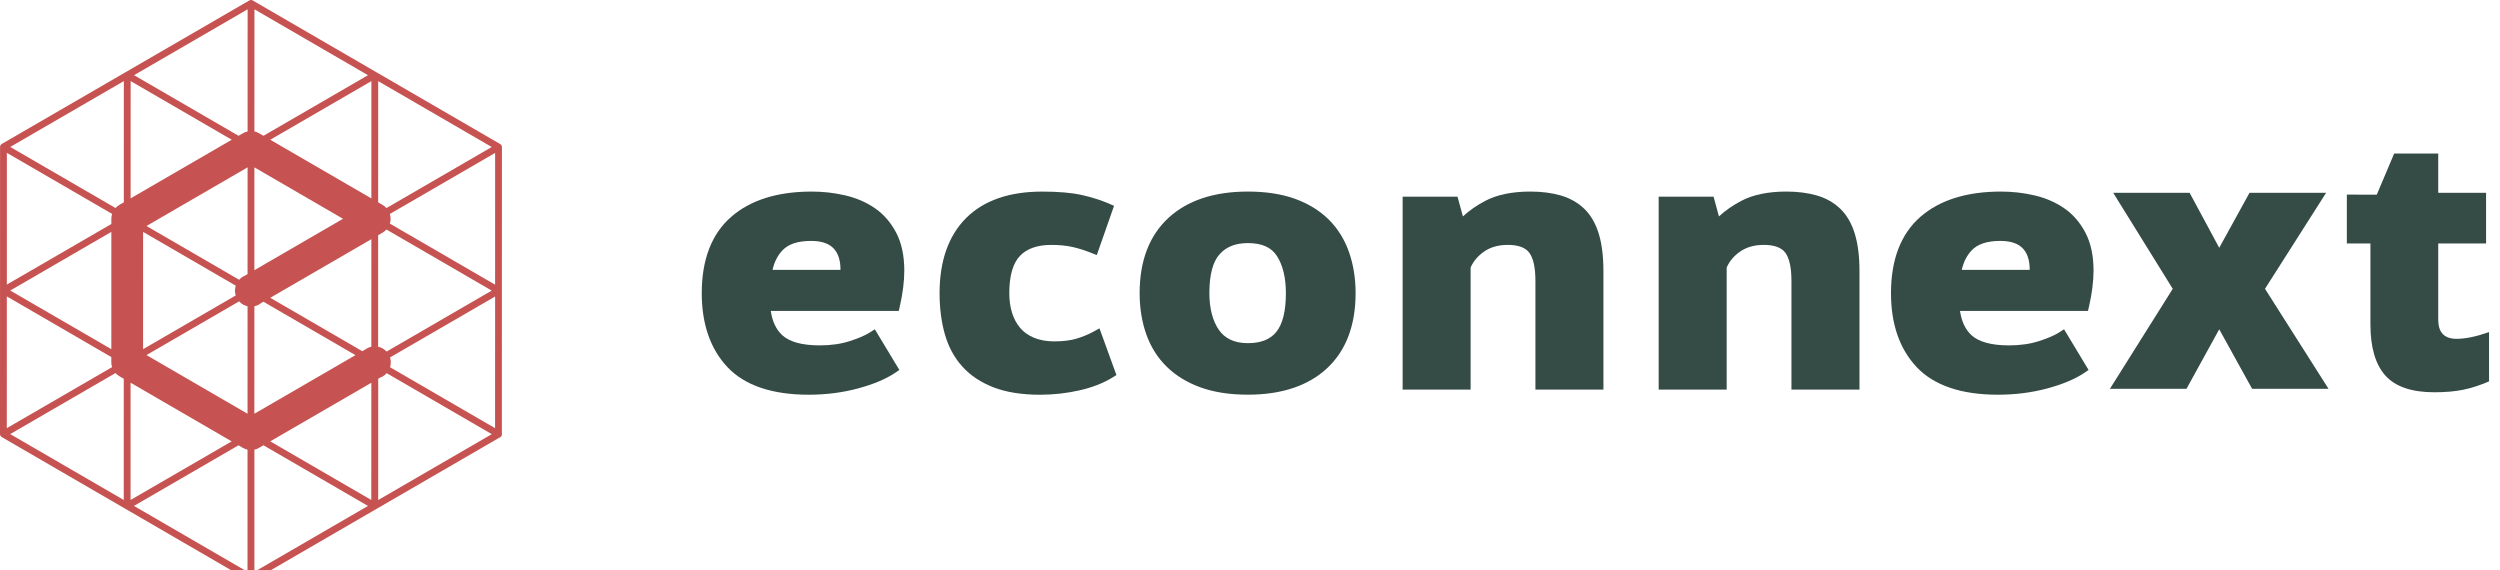 <?xml version="1.0" encoding="UTF-8"?>
<svg width="228px" height="52px" viewBox="0 0 228 52" version="1.1" xmlns="http://www.w3.org/2000/svg" xmlns:xlink="http://www.w3.org/1999/xlink">
    <title>Logo/Type/Dark</title>
    <g id="Logo/Type/Dark" stroke="none" stroke-width="1" fill="none" fill-rule="evenodd">
        <g id="econnext_logo-S" fill-rule="nonzero">
            <g id="Group" fill="#C65351">
                <path d="M45.153,25.962 L35.553,20.392 C35.599,20.251 35.625,20.105 35.625,19.953 C35.625,19.8 35.599,19.654 35.553,19.514 L45.155,13.947 L45.153,25.962 L45.153,25.962 Z M45.151,39.05 L35.573,33.491 C35.661,33.205 35.667,32.894 35.57,32.598 L45.154,27.042 L45.151,39.05 L45.151,39.05 Z M34.492,45.602 L34.494,34.541 L34.678,34.434 C34.756,34.406 34.833,34.374 34.908,34.331 C35.047,34.25 35.162,34.146 35.263,34.032 L44.85,39.595 L34.492,45.602 L34.492,45.602 Z M24.647,40.251 L33.865,34.907 L33.862,45.598 L24.647,40.251 L24.647,40.251 Z M23.201,52.149 L23.202,41.01 C23.342,40.979 23.48,40.927 23.608,40.852 L24.027,40.61 L33.559,46.141 L23.201,52.149 L23.201,52.149 Z M12.217,46.139 L21.748,40.613 L22.161,40.853 C22.292,40.929 22.432,40.979 22.575,41.013 L22.573,52.15 L12.217,46.139 L12.217,46.139 Z M11.908,34.903 L21.128,40.253 L11.907,45.598 L11.908,34.903 L11.908,34.903 Z M0.931,39.589 L10.533,34.022 C10.631,34.131 10.744,34.227 10.875,34.303 L11.288,34.544 L11.286,45.598 L0.931,39.589 L0.931,39.589 Z M0.622,27.033 L10.152,32.563 L10.152,33.043 C10.152,33.195 10.177,33.341 10.221,33.482 L0.62,39.048 L0.622,27.033 L0.622,27.033 Z M0.626,13.94 L10.226,19.51 C10.18,19.65 10.155,19.797 10.155,19.948 L10.155,20.428 L0.625,25.953 L0.626,13.94 L0.626,13.94 Z M10.153,31.845 L0.934,26.495 L10.155,21.148 L10.153,31.845 L10.153,31.845 Z M11.294,7.395 L11.293,18.449 L10.879,18.69 C10.748,18.765 10.634,18.862 10.535,18.971 L0.935,13.401 L11.294,7.395 L11.294,7.395 Z M21.134,12.744 L11.913,18.09 L11.915,7.395 L21.134,12.744 L21.134,12.744 Z M22.583,0.849 L22.581,11.986 C22.439,12.017 22.298,12.069 22.168,12.145 L21.755,12.385 L12.226,6.856 L22.583,0.849 L22.583,0.849 Z M33.56,6.858 L24.028,12.384 L23.615,12.144 C23.484,12.068 23.346,12.017 23.202,11.985 L23.205,0.849 L33.56,6.858 L33.56,6.858 Z M33.868,18.095 L24.648,12.745 L33.87,7.398 L33.868,18.095 L33.868,18.095 Z M35.256,32.062 C35.047,31.834 34.776,31.685 34.485,31.622 L34.487,21.453 L34.9,21.213 C35.031,21.137 35.144,21.041 35.243,20.932 L44.843,26.502 L35.256,32.062 L35.256,32.062 Z M13.358,32.383 L21.805,27.485 C22.013,27.716 22.285,27.867 22.578,27.932 L22.575,37.734 L13.358,32.383 L13.358,32.383 Z M22.578,25 L22.308,25.156 C22.258,25.178 22.207,25.195 22.159,25.224 C22.023,25.302 21.911,25.403 21.811,25.515 L13.359,20.611 L22.58,15.263 L22.578,25 L22.578,25 Z M31.283,19.953 L23.199,24.64 L23.2,15.263 L31.283,19.953 L31.283,19.953 Z M33.865,31.624 C33.721,31.655 33.58,31.702 33.446,31.78 C33.418,31.798 33.393,31.82 33.365,31.839 L33.039,32.029 L24.647,27.159 L33.868,21.813 L33.865,31.624 L33.865,31.624 Z M23.622,27.775 C23.679,27.742 23.728,27.702 23.778,27.661 L24.025,27.518 L32.417,32.388 L23.197,37.734 L23.199,27.932 C23.343,27.9 23.487,27.852 23.622,27.775 L23.622,27.775 Z M13.05,21.149 L21.5,26.053 C21.409,26.339 21.402,26.65 21.497,26.946 L13.048,31.845 L13.05,21.149 L13.05,21.149 Z M44.846,13.408 L35.245,18.974 C35.146,18.865 35.031,18.77 34.901,18.694 L34.488,18.455 L34.491,7.399 L44.846,13.408 L44.846,13.408 Z M45.771,39.516 L45.773,26.504 L45.773,26.504 L45.776,13.42 C45.776,13.417 45.776,13.413 45.776,13.409 C45.776,13.299 45.717,13.195 45.621,13.14 L34.344,6.597 C34.34,6.595 34.337,6.594 34.333,6.591 L23.058,0.047 C23.055,0.046 23.052,0.044 23.049,0.042 C22.953,-0.014 22.835,-0.014 22.738,0.042 L0.16,13.129 C0.065,13.185 0.006,13.287 0.006,13.399 L0.003,26.477 L0.003,26.494 L0,39.587 C0,39.699 0.059,39.802 0.156,39.858 L0.156,39.858 L0.156,39.858 L11.433,46.403 C11.435,46.405 11.44,46.406 11.442,46.407 L22.729,52.959 C22.777,52.985 22.83,53 22.884,53 L22.892,53 C22.945,53 22.997,52.985 23.046,52.959 L34.335,46.412 C34.34,46.41 34.345,46.406 34.351,46.403 L45.626,39.867 C45.722,39.81 45.781,39.707 45.781,39.597 C45.781,39.568 45.778,39.542 45.771,39.516 L45.771,39.516 Z" id="Fill-1"></path>
            </g>
            <g id="Ebene_2" transform="translate(64, 14)" fill="#354B45">
                <path d="M15.787,4.985 C14.997,4.444 14.084,4.049 13.075,3.816 C12.089,3.586 11.064,3.471 10.027,3.471 C6.902,3.471 4.427,4.25 2.674,5.785 C0.9,7.339 0,9.677 0,12.735 C0,15.576 0.795,17.849 2.362,19.501 C3.937,21.156 6.423,21.998 9.75,21.998 C11.318,21.998 12.822,21.808 14.219,21.433 C15.627,21.056 16.766,20.582 17.601,20.024 L18.022,19.741 L15.784,16.03 L15.328,16.321 C14.922,16.584 14.306,16.848 13.5,17.108 C12.702,17.367 11.781,17.499 10.762,17.499 C9.168,17.499 8.02,17.188 7.348,16.576 C6.787,16.063 6.434,15.318 6.296,14.356 L17.968,14.356 L18.062,13.946 C18.198,13.353 18.3,12.782 18.368,12.237 C18.437,11.686 18.472,11.164 18.472,10.683 C18.472,9.324 18.224,8.163 17.737,7.23 C17.249,6.295 16.594,5.54 15.787,4.985 M9.966,7.971 C10.966,7.971 11.666,8.223 12.101,8.742 C12.471,9.182 12.656,9.812 12.652,10.614 L6.455,10.614 C6.62,9.88 6.921,9.288 7.374,8.817 C7.91,8.255 8.781,7.971 9.966,7.971" id="Shape"></path>
                <path d="M35.734,16.239 C35.294,16.485 34.782,16.698 34.212,16.875 C33.66,17.045 32.967,17.134 32.152,17.134 C31.436,17.134 30.806,17.018 30.279,16.794 C29.765,16.576 29.346,16.273 29.032,15.899 C28.708,15.514 28.464,15.053 28.3,14.529 C28.132,13.985 28.047,13.385 28.047,12.736 C28.047,11.164 28.372,10.023 29.011,9.346 C29.642,8.676 30.605,8.335 31.874,8.335 C32.597,8.335 33.244,8.398 33.798,8.522 C34.36,8.648 34.939,8.829 35.519,9.061 L36.027,9.264 L37.601,4.771 L37.149,4.575 C36.409,4.256 35.572,3.989 34.661,3.784 C33.743,3.578 32.525,3.473 31.042,3.473 C28.035,3.473 25.699,4.288 24.099,5.895 C22.499,7.501 21.689,9.804 21.689,12.738 C21.689,14.081 21.848,15.332 22.162,16.454 C22.486,17.61 23.025,18.61 23.763,19.427 C24.503,20.247 25.47,20.889 26.638,21.336 C27.789,21.776 29.204,22 30.843,22 C32.062,22 33.265,21.868 34.422,21.606 C35.595,21.343 36.613,20.947 37.45,20.433 L37.819,20.206 L36.271,15.945 L35.734,16.239 Z" id="Path"></path>
                <path d="M57.179,6.021 C56.362,5.21 55.324,4.573 54.097,4.129 C52.884,3.692 51.439,3.47 49.805,3.47 C46.725,3.47 44.289,4.279 42.559,5.875 C40.818,7.483 39.935,9.79 39.935,12.734 C39.935,14.09 40.138,15.351 40.539,16.481 C40.946,17.636 41.575,18.633 42.408,19.446 C43.238,20.259 44.28,20.894 45.506,21.336 C46.721,21.773 48.167,21.995 49.803,21.995 C52.881,21.995 55.311,21.183 57.025,19.588 C58.753,17.98 59.63,15.673 59.63,12.734 C59.63,11.378 59.426,10.116 59.025,8.982 C58.622,7.832 58,6.835 57.179,6.021 M52.402,16.269 C51.843,16.958 50.994,17.296 49.805,17.296 C49.174,17.296 48.635,17.185 48.195,16.97 C47.761,16.756 47.417,16.461 47.151,16.07 C46.872,15.662 46.656,15.172 46.514,14.619 C46.368,14.047 46.295,13.414 46.295,12.735 C46.295,11.07 46.607,9.877 47.228,9.186 C47.839,8.503 48.682,8.17 49.805,8.17 C51.074,8.17 51.94,8.551 52.448,9.335 C52.995,10.18 53.273,11.325 53.273,12.735 C53.273,14.364 52.98,15.556 52.402,16.269" id="Shape"></path>
                <path d="M80.486,5.04 C79.894,4.474 79.172,4.065 78.325,3.821 C77.516,3.589 76.591,3.47 75.57,3.47 C73.907,3.47 72.519,3.757 71.445,4.324 C70.66,4.739 69.98,5.213 69.418,5.738 L68.924,3.934 L63.92,3.934 L63.92,21.531 L70.12,21.531 L70.12,10.395 C70.376,9.822 70.776,9.347 71.338,8.95 C71.92,8.542 72.651,8.334 73.511,8.334 C74.442,8.334 75.096,8.567 75.45,9.023 C75.836,9.522 76.03,10.391 76.03,11.61 L76.03,21.532 L82.232,21.532 L82.232,10.716 C82.232,9.392 82.091,8.255 81.813,7.337 C81.524,6.382 81.077,5.609 80.486,5.04" id="Path"></path>
                <path d="M103.835,5.04 C103.247,4.474 102.522,4.065 101.678,3.821 C100.869,3.589 99.941,3.47 98.92,3.47 C97.256,3.47 95.87,3.757 94.796,4.324 C94.01,4.739 93.331,5.213 92.768,5.738 L92.277,3.934 L87.271,3.934 L87.271,21.531 L93.472,21.531 L93.472,10.395 C93.728,9.822 94.126,9.347 94.689,8.95 C95.27,8.542 96,8.334 96.862,8.334 C97.794,8.334 98.447,8.567 98.802,9.023 C99.186,9.522 99.38,10.391 99.38,11.61 L99.38,21.532 L105.584,21.532 L105.584,10.716 C105.584,9.392 105.443,8.255 105.163,7.337 C104.874,6.382 104.427,5.609 103.835,5.04" id="Path"></path>
                <path d="M124.245,4.985 C123.455,4.444 122.542,4.049 121.533,3.816 C120.548,3.586 119.521,3.471 118.485,3.471 C115.357,3.471 112.886,4.25 111.13,5.785 C109.357,7.339 108.458,9.677 108.458,12.735 C108.458,15.576 109.251,17.849 110.821,19.501 C112.395,21.156 114.881,21.998 118.208,21.998 C119.776,21.998 121.28,21.808 122.678,21.433 C124.087,21.056 125.224,20.582 126.06,20.024 L126.479,19.741 L124.241,16.03 L123.786,16.321 C123.38,16.584 122.765,16.848 121.956,17.108 C121.162,17.367 120.239,17.499 119.219,17.499 C117.627,17.499 116.478,17.188 115.807,16.576 C115.244,16.063 114.891,15.318 114.752,14.356 L126.425,14.356 L126.519,13.946 C126.656,13.353 126.758,12.782 126.825,12.237 C126.894,11.686 126.931,11.164 126.931,10.683 C126.931,9.324 126.682,8.163 126.195,7.23 C125.708,6.295 125.052,5.54 124.245,4.985 M118.424,7.971 C119.425,7.971 120.124,8.223 120.559,8.742 C120.93,9.182 121.112,9.812 121.108,10.614 L114.912,10.614 C115.077,9.88 115.379,9.288 115.832,8.817 C116.368,8.255 117.24,7.971 118.424,7.971" id="Shape"></path>
                <polygon id="Path" points="134.154 12.339 128.723 3.582 135.692 3.582 138.394 8.6 141.156 3.582 148.142 3.582 142.568 12.339 148.361 21.459 141.392 21.459 138.394 16.031 135.408 21.459 128.425 21.459"></polygon>
                <path d="M160.031,16.9 C160.859,16.9 161.848,16.694 163,16.285 L163,20.783 C162.171,21.14 161.385,21.393 160.637,21.546 C159.887,21.7 159.01,21.775 158.006,21.775 C155.945,21.775 154.46,21.266 153.548,20.253 C152.637,19.235 152.183,17.677 152.183,15.575 L152.183,8.205 L150.032,8.205 L150.032,3.748 L152.762,3.755 L154.349,1.77635684e-15 L158.367,1.77635684e-15 L158.367,3.582 L162.73,3.582 L162.73,8.205 L158.367,8.205 L158.367,15.162 C158.368,16.319 158.922,16.9 160.031,16.9" id="Path"></path>
            </g>
        </g>
    </g>
</svg>